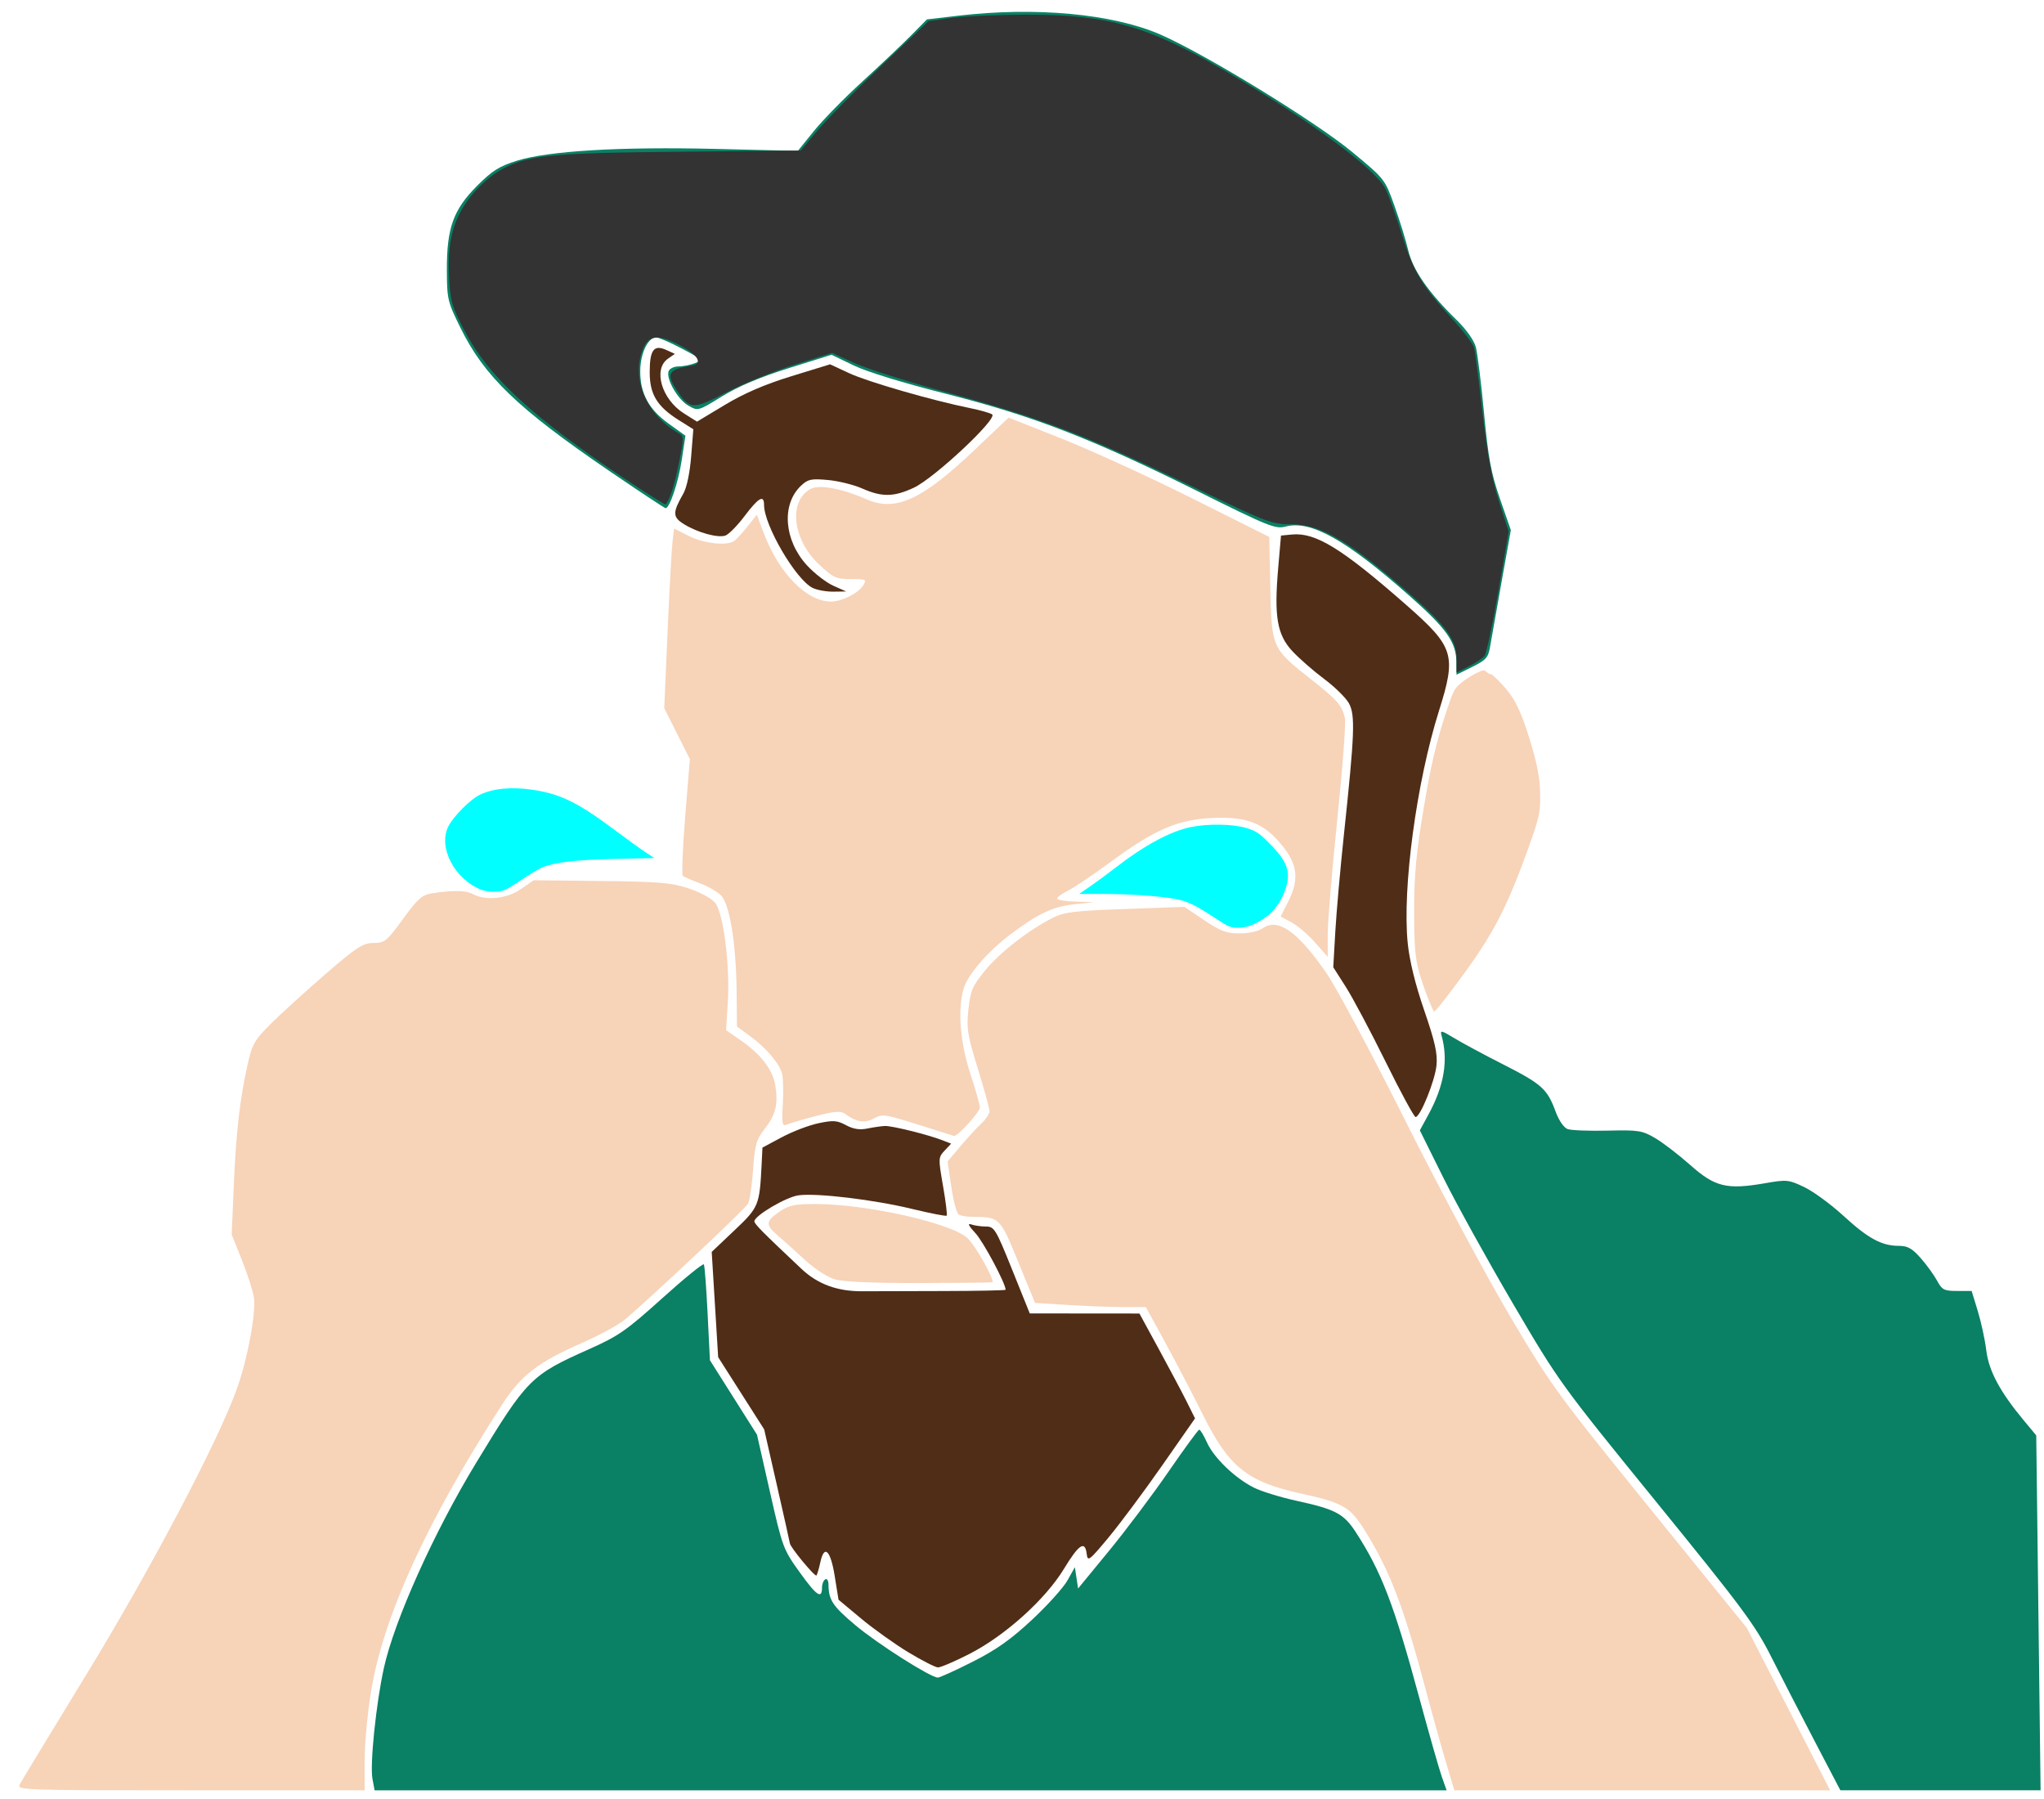 <?xml version="1.0" encoding="UTF-8" standalone="no"?>
<!-- Created with Inkscape (http://www.inkscape.org/) -->

<svg
   width="208mm"
   height="183mm"
   viewBox="0 0 208 183"
   version="1.1"
   id="svg5"
   inkscape:version="1.1.2 (b8e25be833, 2022-02-05)"
   sodipodi:docname="deuchoro.svg"
   xmlns:inkscape="http://www.inkscape.org/namespaces/inkscape"
   xmlns:sodipodi="http://sodipodi.sourceforge.net/DTD/sodipodi-0.dtd"
   xmlns="http://www.w3.org/2000/svg"
   xmlns:svg="http://www.w3.org/2000/svg">
  <sodipodi:namedview
     id="namedview7"
     pagecolor="#ffffff"
     bordercolor="#666666"
     borderopacity="1.0"
     inkscape:pageshadow="2"
     inkscape:pageopacity="0.0"
     inkscape:pagecheckerboard="0"
     inkscape:document-units="mm"
     showgrid="false"
     inkscape:zoom="0.5234703"
     inkscape:cx="0.95516403"
     inkscape:cy="525.34022"
     inkscape:window-width="1920"
     inkscape:window-height="1017"
     inkscape:window-x="-8"
     inkscape:window-y="-8"
     inkscape:window-maximized="1"
     inkscape:current-layer="layer5"
     width="209mm" />
  <defs
     id="defs2" />
  <g
     inkscape:groupmode="layer"
     id="layer3"
     inkscape:label="Layer 3"
     style="display:none">
    <path
       style="display:inline;fill:none;stroke:#000000;stroke-width:0.485px;stroke-linecap:butt;stroke-linejoin:miter;stroke-opacity:1"
       d="M 0.868,182.505 15.511,158.543 c 3.303,-8.15 8.754,-14.868 9.908,-24.451 0.461,-3.234 -1.352,-5.331 -2.028,-7.996 -0.235,-7.313 0.353,-14.526 1.854,-19.7 0.694,-2.306 7.571,-7.262 11.356,-10.893 h 2.318 l 3.708,-4.867 13.906,-1.622 8.575,0.232 3.708,0.232 0.927,-12.052 -2.549,-5.099 0.927,-19.7 -11.588,-7.88 C 52.815,41.542 48.26,38.64 46.336,33.042 44.734,30.477 44.195,27.501 45.641,22.497 c 1.433,-4.022 4.289,-6.013 7.88,-6.953 9.116,-1.503 18.232,-0.563 27.348,-0.695 3.785,-4.585 7.571,-8.078 11.356,-11.125 0.841,-0.607 0.9,-1.643 1.854,-2.086 9.43,-1.528 15.405,-0.921 21.091,0.232 6.976,2.404 10.356,5.407 15.528,8.112 6.335,3.94 6.492,4.791 9.734,7.185 1.507,1.118 3.119,7.291 3.708,9.966 2.385,3.297 3.986,4.634 5.794,6.489 1.294,0.947 1.37,9.551 2.086,14.138 0.301,0.896 2.228,5.64 2.086,6.489 -2.047,12.202 -2.891,15.639 -2.549,13.442 1.045,1.313 2.763,2.569 3.071,3.882 0.965,1.392 1.197,3.612 1.97,5.389 0.991,5.093 0.395,5.779 0.058,7.185 -1.095,2.888 -1.828,5.504 -3.476,8.807 -1.475,3.37 -5.145,8.054 -7.229,10.664 2.933,2.551 7.261,4.151 10.938,6.255 1.642,1.685 1.852,3.012 2.318,4.404 2.281,1.018 5.091,0.183 7.648,0.232 4.28,1.854 5.099,3.708 7.648,5.562 3.734,0.747 4.944,-0.309 7.416,-0.464 4.845,1.55 5.719,4.017 8.575,6.026 1.799,0.907 2.634,0.657 3.708,0.695 2.859,1.7 2.319,2.781 3.476,4.172 1.082,1.035 2.163,0.389 3.245,0.464 2.128,5.724 1.236,5.408 1.854,8.112 1.319,2.544 2.93,4.795 4.867,6.721 l 0.416,36.71 z"
       id="path869-6"
       sodipodi:nodetypes="cccccccccccccccccccccccccccsccccccccccccccccccc" />
    <path
       style="display:inline;fill:none;stroke:#000000;stroke-width:0.485px;stroke-linecap:butt;stroke-linejoin:miter;stroke-opacity:1"
       d="m 151.557,67.691 c -1.455,0.198 -2.681,1.084 -3.828,2.205 0.42,-2.477 0.035,-4.6 -1.475,-6.227 -3.933,-3.059 -7.089,-6.896 -11.8,-9.177 -1.584,-0.737 -3.168,-0.953 -4.753,-0.164 l -16.552,-8.194 c -5.627,-1.857 -8.405,-3.999 -16.88,-5.572 -3.911,-1.146 -7.924,-1.674 -11.636,-4.015 l -8.194,2.54 -5.408,3.278 c -1.187,-0.809 -2.59,-0.971 -3.278,-3.278 -0.902,-3.321 1.609,-1.979 2.786,-2.458 -1.53,-0.383 -3.619,-3.005 -4.589,-1.147 -0.239,1.268 -0.988,2.263 -0.164,4.097 0.353,1.181 0.888,2.41 4.425,4.425 -0.222,1.419 -0.506,2.652 -0.434,4.955 -0.858,0.848 -1.334,2.363 -1.657,3.67 v 0"
       id="path1264-2"
       sodipodi:nodetypes="cccccccccccccccccc" />
    <path
       style="display:inline;fill:none;stroke:#000000;stroke-width:0.485px;stroke-linecap:butt;stroke-linejoin:miter;stroke-opacity:1"
       d="m 68.817,89.477 c 2.416,0.714 4.268,1.521 4.837,2.543 0.909,5.225 1.494,9.982 0.492,12.455 2.209,1.384 4.383,2.79 5.08,5.08 0.269,1.733 0.324,3.413 -0.328,4.916 -0.64,0.632 -1.376,1.071 -1.803,2.13 -0.046,2.265 0.052,4.642 -0.656,6.391 -4.094,3.849 -7.37,7.085 -13.274,12.291 -3.442,1.911 -6.883,2.497 -10.325,5.736 -4.448,6.957 -8.953,13.845 -12.127,22.288 l -1.639,4.097 c -0.983,4.659 -1.983,9.304 -1.475,15.241"
       id="path1266-67"
       sodipodi:nodetypes="cccccccccccc" />
    <path
       style="display:inline;fill:none;stroke:#000000;stroke-width:0.485px;stroke-linecap:butt;stroke-linejoin:miter;stroke-opacity:1"
       d="m 186.897,182.483 -8.85,-17.208 -19.666,-24.255 -9.669,-16.388 -11.308,-22.944 c -2.117,-2.572 -3.06,-5.535 -6.391,-7.702 -5.028,-1.725 -12,-2.071 -13.193,-2.171 -1.161,-0.12 -6.248,0.584 -9.505,0.533 -3.593,1.415 -7.404,4.235 -9.915,8.03 0,0 -0.656,4.753 -0.328,5.408 0.328,0.656 2.294,7.211 2.294,7.211 l -4.425,4.916 0.983,6.064 4.589,0.492 3.605,8.686 11.144,0.164 3.466,6.229 3.444,7.086 c 1.592,2.908 3.852,4.101 6.198,5.071 2.63,0.778 5.983,0.833 7.881,2.342 6.446,8.74 6.984,18.958 10.475,28.437"
       id="path1268-3"
       sodipodi:nodetypes="cccccccccsccccccccccc" />
    <path
       style="display:inline;fill:none;stroke:#000000;stroke-width:0.485px;stroke-linecap:butt;stroke-linejoin:miter;stroke-opacity:1"
       d="m 77.096,116.602 c 2.656,-1.927 5.539,-2.793 8.522,-3.196 0.464,0.564 0.943,1.117 2.049,1.147 1.114,0.129 1.67,-0.44 2.376,-0.819 2.129,1.383 6.765,1.306 7.334,2.786"
       id="path1270-7"
       sodipodi:nodetypes="ccccc" />
    <path
       style="display:inline;fill:none;stroke:#000000;stroke-width:0.485px;stroke-linecap:butt;stroke-linejoin:miter;stroke-opacity:1"
       d="m 72.015,127.254 0.656,10.98 4.753,7.539 2.622,11.636 3.114,4.261 0.983,-3.442 0.819,4.753 4.589,3.933 5.9,3.442 6.391,-3.278 5.408,-4.916 2.95,-4.753 -0.328,3.278 5.408,-6.555 4.425,-6.228 2.458,-3.605"
       id="path1272-5" />
    <path
       style="display:inline;fill:none;stroke:#000000;stroke-width:0.485px;stroke-linecap:butt;stroke-linejoin:miter;stroke-opacity:1"
       d="m 77.219,124.256 c 1.318,-0.777 1.532,-1.638 4.114,-2.318 6.027,-0.004 11.227,1.336 16.397,2.723 2.958,2.038 2.747,4.287 4.114,6.431 -4.268,0.039 -8.418,-0.992 -12.805,0.116 -1.903,-0.089 -3.784,-0.141 -6.431,-1.506 -0.702,-2.014 -4.238,-3.106 -5.389,-5.447 z"
       id="path1474-2"
       sodipodi:nodetypes="ccccccc" />
    <path
       style="display:inline;fill:none;stroke:#000000;stroke-width:0.485px;stroke-linecap:butt;stroke-linejoin:miter;stroke-opacity:1"
       d="m 135.438,99.193 c -0.145,-7.814 0.765,-11.434 1.147,-17.006 0.258,-3.234 1.076,-6.629 0.656,-9.669 -0.706,-2.776 -5.005,-3.705 -7.211,-7.375 -1.028,-2.381 -0.219,-7.211 -0.328,-10.816"
       id="path1729-3"
       sodipodi:nodetypes="ccccc" />
    <path
       style="display:inline;fill:none;stroke:#000000;stroke-width:0.485px;stroke-linecap:butt;stroke-linejoin:miter;stroke-opacity:1"
       d="m 147.729,69.896 c -1.968,4.779 -2.856,9.829 -3.605,14.913 -0.446,3.453 -0.825,7.177 -0.511,10.662 -0.093,4.451 2.28,6.992 3.134,11.953 -0.149,3.516 -1.619,5.332 -2.786,7.539"
       id="path1731-5"
       sodipodi:nodetypes="ccccc" />
    <path
       style="display:inline;fill:none;stroke:#000000;stroke-width:0.483px;stroke-linecap:butt;stroke-linejoin:miter;stroke-opacity:1"
       d="m 68.122,52.627 c 1.233,1.378 2.936,2.286 5.477,2.356 1.785,0 3.737,-4.753 3.894,-3.769 -0.483,1.168 1.582,4.998 1.582,4.998 1.513,2.398 1.971,4.098 5.516,4.589 1.754,-0.167 2.41,-0.859 2.829,-1.373 -3.58,0.346 -4.388,-1.735 -5.854,-3.032 -0.225,-0.521 -2.557,-5.302 0.794,-7.149 0.54,-0.476 4.612,0.146 6.328,1.475 4.305,0.832 6.978,-2.305 8.599,-3.769 l 5.03,-4.753"
       id="path1733-9"
       sodipodi:nodetypes="ccccccccccc" />
    <path
       style="display:inline;fill:none;stroke:#000000;stroke-width:0.485px;stroke-linecap:butt;stroke-linejoin:miter;stroke-opacity:1"
       d="m 67.877,87.612 c -3.803,-1.873 -5.659,-4.589 -10.652,-6.883 -2.283,-0.872 -7.678,-1.709 -9.997,0.819 -0.223,0.41 -2.755,2.123 -2.265,4.724 0.497,1.782 1.416,3.241 2.399,3.702 1.449,1.165 2.561,1.251 3.991,1.02 0.657,-0.086 3.195,-2.495 4.916,-2.737 4.387,-0.951 7.728,-0.372 11.607,-0.646 z"
       id="path1592-0"
       sodipodi:nodetypes="cccccccc" />
    <path
       style="display:inline;fill:none;stroke:#000000;stroke-width:0.485px;stroke-linecap:butt;stroke-linejoin:miter;stroke-opacity:1"
       d="m 108.465,91.256 c 3.803,-1.873 5.659,-4.589 10.652,-6.883 2.283,-0.872 7.678,-1.709 9.997,0.819 0.223,0.41 2.755,2.123 2.265,4.724 -0.497,1.782 -1.416,3.241 -2.399,3.702 -1.449,1.165 -2.561,1.251 -3.991,1.021 -0.657,-0.086 -3.195,-2.495 -4.916,-2.737 -4.387,-0.951 -7.728,-0.372 -11.607,-0.646 z"
       id="path1592-0-9"
       sodipodi:nodetypes="cccccccc" />
  </g>
  <g
     inkscape:groupmode="layer"
     id="layer5"
     inkscape:label="Layer 5"
     style="display:inline">
    <path
       style="display:inline;fill:#f7d3b8;fill-opacity:1;stroke:#000000;stroke-width:0.492;stroke-opacity:0"
       d="m 2.021,181.53 c 0.184,-0.344 3.25,-5.396 6.813,-11.226 6.507,-10.648 13.413,-23.762 15.281,-29.017 1.098,-3.09 1.963,-7.782 1.717,-9.318 -0.108,-0.672 -0.659,-2.377 -1.225,-3.788 l -1.029,-2.565 0.214,-5.009 c 0.232,-5.423 0.618,-8.791 1.412,-12.332 0.456,-2.033 0.696,-2.451 2.354,-4.107 1.016,-1.014 3.504,-3.277 5.53,-5.029 3.235,-2.798 3.833,-3.187 4.916,-3.195 1.152,-0.008 1.35,-0.169 3.003,-2.438 1.513,-2.076 1.941,-2.455 2.95,-2.612 2.145,-0.334 3.465,-0.308 4.19,0.084 1.294,0.699 3.433,0.472 4.862,-0.515 l 1.305,-0.901 6.869,0.078 c 5.959,0.068 7.142,0.169 8.928,0.763 1.189,0.396 2.321,1.019 2.681,1.476 0.831,1.056 1.504,6.404 1.272,10.111 l -0.177,2.831 1.388,0.955 c 2.19,1.507 3.383,3.064 3.635,4.745 0.284,1.893 0.019,2.916 -1.14,4.4 -0.805,1.032 -0.957,1.575 -1.135,4.087 -0.113,1.593 -0.343,3.153 -0.51,3.465 -0.271,0.507 -9.554,9.244 -12.471,11.737 -0.631,0.539 -2.548,1.597 -4.261,2.35 -4.71,2.071 -6.353,3.335 -8.34,6.415 -7.579,11.75 -12.005,21.416 -13.269,28.979 -0.373,2.231 -0.678,5.439 -0.678,7.129 v 3.073 H 19.397 c -17.326,0 -17.704,-0.014 -17.376,-0.625 z"
       id="path17997" />
    <path
       style="display:inline;fill:#f7d3b8;fill-opacity:1;stroke:#000000;stroke-width:0.492;stroke-opacity:0"
       d="m 147.137,179.287 c -0.472,-1.577 -1.449,-5.094 -2.172,-7.814 -2.148,-8.082 -3.638,-11.914 -6.2,-15.946 -1.402,-2.207 -2.192,-2.652 -6.306,-3.549 -5.531,-1.207 -7.389,-2.688 -10.027,-7.99 -0.991,-1.992 -2.707,-5.281 -3.813,-7.309 l -2.011,-3.687 h -2.17 c -1.193,0 -3.732,-0.096 -5.642,-0.212 l -3.472,-0.212 -1.711,-4.182 c -1.857,-4.538 -1.882,-4.562 -4.679,-4.576 -0.563,-0.002 -1.187,-0.113 -1.387,-0.246 -0.199,-0.132 -0.532,-1.399 -0.74,-2.814 l -0.378,-2.573 1.281,-1.524 c 0.705,-0.838 1.665,-1.881 2.133,-2.319 0.469,-0.437 0.852,-1.011 0.852,-1.276 0,-0.265 -0.535,-2.212 -1.19,-4.328 -1.065,-3.443 -1.165,-4.074 -0.957,-6.019 0.206,-1.922 0.401,-2.379 1.692,-3.964 1.488,-1.826 4.453,-4.134 6.89,-5.362 1.165,-0.587 2.201,-0.713 7.375,-0.9 l 6.02,-0.217 2.008,1.351 c 1.674,1.126 2.275,1.351 3.614,1.351 0.94,0 1.916,-0.217 2.353,-0.523 1.554,-1.089 3.562,0.327 6.491,4.576 1.011,1.466 4.609,8.197 7.995,14.957 3.387,6.76 8.152,15.664 10.589,19.787 4.265,7.216 4.8,7.951 14.311,19.686 l 9.88,12.191 4.235,8.256 4.235,8.256 h -19.12 -19.12 z"
       id="path35426" />
    <path
       style="display:inline;fill:#f7d3b8;fill-opacity:1;stroke:#000000;stroke-width:0.492;stroke-opacity:0"
       d="m 95.45,115.067 c -5.663,-1.802 -5.537,-1.778 -6.55,-1.254 -0.965,0.499 -1.745,0.361 -2.971,-0.526 -0.384,-0.278 -1.102,-0.211 -2.95,0.275 -1.343,0.353 -2.669,0.743 -2.945,0.866 -0.432,0.192 -0.484,-0.101 -0.373,-2.074 0.071,-1.264 0.04,-2.657 -0.071,-3.096 -0.262,-1.043 -1.652,-2.676 -3.287,-3.86 l -1.307,-0.947 -0.037,-3.675 c -0.047,-4.651 -0.692,-8.685 -1.538,-9.621 -0.349,-0.386 -1.325,-0.959 -2.168,-1.272 -0.843,-0.314 -1.638,-0.663 -1.765,-0.776 -0.128,-0.113 -0.019,-2.83 0.241,-6.038 l 0.473,-5.832 -1.303,-2.592 -1.303,-2.592 0.34,-7.797 c 0.187,-4.289 0.413,-8.401 0.501,-9.14 l 0.161,-1.342 1.518,0.769 c 1.486,0.752 3.794,1.012 4.575,0.515 0.21,-0.134 0.82,-0.794 1.354,-1.466 l 0.972,-1.223 0.71,1.881 c 1.542,4.084 4.371,6.961 6.844,6.961 1.079,0 2.771,-0.849 3.264,-1.639 0.389,-0.623 0.327,-0.656 -1.246,-0.656 -1.509,0 -1.795,-0.13 -3.227,-1.47 -2.731,-2.555 -3.164,-6.474 -0.852,-7.711 0.866,-0.463 3.194,-0.028 5.644,1.055 2.962,1.31 5.631,0.102 10.973,-4.968 l 3.513,-3.334 5.438,2.158 c 2.991,1.187 8.959,3.92 13.263,6.073 l 7.824,3.915 0.105,5.172 c 0.123,6.1 0.152,6.163 4.137,9.306 2.686,2.118 3.136,2.631 3.452,3.932 0.114,0.47 -0.233,5.099 -0.771,10.288 -0.538,5.188 -0.978,10.466 -0.978,11.728 v 2.295 l -1.278,-1.451 c -0.703,-0.798 -1.78,-1.722 -2.394,-2.052 l -1.116,-0.601 0.755,-1.491 c 1.234,-2.436 0.966,-4.023 -1.054,-6.26 -1.683,-1.863 -3.435,-2.448 -6.787,-2.268 -3.465,0.186 -5.744,1.183 -10.219,4.467 -1.82,1.336 -3.789,2.66 -4.375,2.943 -0.586,0.283 -1.065,0.635 -1.065,0.782 0,0.147 0.848,0.29 1.885,0.317 l 1.885,0.05 -1.967,0.207 c -2.226,0.234 -3.741,0.945 -6.564,3.077 -2.346,1.772 -4.357,4.115 -4.77,5.557 -0.607,2.117 -0.336,5.489 0.69,8.592 0.536,1.621 0.975,3.177 0.975,3.457 0,0.469 -2.294,2.989 -2.636,2.895 -0.083,-0.023 -0.814,-0.252 -1.625,-0.511 z"
       id="path35465" />
    <path
       style="display:inline;fill:#f7d3b8;fill-opacity:1;stroke:#000000;stroke-width:0.246;stroke-opacity:0"
       d="m 145.13,101.074 c -1.074,-2.902 -1.208,-3.779 -1.225,-7.989 -0.016,-4.029 0.197,-6.328 1.046,-11.3 0.697,-4.078 1.218,-6.292 2.153,-9.145 0.756,-2.304 0.873,-2.546 1.5,-3.09 0.374,-0.324 1.065,-0.78 1.535,-1.014 0.806,-0.4 0.871,-0.408 1.16,-0.147 0.168,0.152 0.345,0.238 0.392,0.191 0.047,-0.047 0.559,0.415 1.136,1.027 1.262,1.338 1.908,2.61 2.809,5.532 0.836,2.71 1.085,4.057 1.094,5.9 0.007,1.695 -0.119,2.235 -1.291,5.49 -1.734,4.816 -3.002,7.465 -5.025,10.494 -1.434,2.147 -4.277,5.894 -4.472,5.894 -0.072,0 -0.438,-0.83 -0.813,-1.844 z"
       id="path35750" />
    <path
       style="display:inline;fill:#502d16;fill-opacity:1;stroke:#000000;stroke-width:0.492;stroke-opacity:0"
       d="m 82.678,59.808 c -1.716,-0.868 -4.927,-6.365 -4.927,-8.434 0,-1.073 -0.558,-0.753 -1.986,1.138 -0.743,0.985 -1.626,1.877 -1.961,1.984 -0.788,0.25 -2.805,-0.307 -4.185,-1.155 -1.186,-0.729 -1.197,-1.172 -0.079,-3.126 0.343,-0.6 0.66,-2.103 0.793,-3.769 l 0.222,-2.771 -1.481,-0.93 c -2.209,-1.388 -2.959,-2.623 -2.959,-4.871 0,-2.27 0.424,-2.842 1.68,-2.27 l 0.879,0.4 -0.706,0.494 c -1.533,1.074 -0.638,4.132 1.628,5.562 l 1.332,0.841 2.838,-1.707 c 1.953,-1.175 4.064,-2.084 6.771,-2.917 l 3.933,-1.21 1.967,0.913 c 1.882,0.874 8.488,2.78 12.291,3.546 0.991,0.2 1.995,0.484 2.231,0.631 0.631,0.395 -5.869,6.485 -7.967,7.465 -2.031,0.949 -3.244,0.967 -5.247,0.081 -0.859,-0.38 -2.431,-0.77 -3.494,-0.866 -1.699,-0.154 -2.03,-0.085 -2.732,0.575 -2.021,1.898 -1.747,5.558 0.607,8.117 0.749,0.814 1.951,1.743 2.672,2.065 l 1.311,0.586 -1.311,0.018 c -0.721,0.01 -1.675,-0.166 -2.12,-0.391 z"
       id="path36091" />
    <path
       style="display:inline;fill:#502d16;fill-opacity:1;stroke:#000000;stroke-width:0.492;stroke-opacity:0"
       d="m 92.435,168.114 c -1.388,-0.84 -3.555,-2.388 -4.815,-3.439 l -2.291,-1.911 -0.392,-2.432 c -0.423,-2.623 -1.064,-3.222 -1.462,-1.367 -0.126,0.586 -0.299,1.184 -0.384,1.329 -0.128,0.217 -2.717,-2.911 -2.717,-3.283 0,-0.063 -0.587,-2.694 -1.305,-5.845 l -1.305,-5.731 -2.342,-3.675 -2.342,-3.675 -0.328,-5.355 -0.328,-5.355 2.314,-2.192 c 2.49,-2.358 2.561,-2.533 2.769,-6.781 l 0.08,-1.639 1.967,-1.052 c 1.082,-0.579 2.758,-1.22 3.725,-1.424 1.514,-0.32 1.906,-0.293 2.813,0.196 0.745,0.401 1.383,0.501 2.174,0.34 0.616,-0.126 1.415,-0.242 1.775,-0.258 0.71,-0.032 4.351,0.869 5.832,1.443 l 0.916,0.355 -0.665,0.708 c -0.647,0.689 -0.651,0.786 -0.161,3.597 0.277,1.589 0.444,2.949 0.371,3.022 -0.073,0.073 -1.653,-0.235 -3.51,-0.684 -3.898,-0.944 -9.69,-1.639 -11.564,-1.387 -1.264,0.17 -4.491,2.072 -4.493,2.649 -4.85e-4,0.267 0.803,1.078 4.78,4.827 1.662,1.567 3.645,2.298 6.2,2.287 1.082,-0.005 4.806,-0.015 8.276,-0.023 3.47,-0.007 6.309,-0.067 6.309,-0.13 0,-0.64 -2.262,-4.884 -3.063,-5.746 -0.706,-0.761 -0.844,-1.047 -0.434,-0.901 0.33,0.117 1.004,0.213 1.497,0.213 0.845,0 1,0.255 2.677,4.421 l 1.78,4.421 5.58,0.005 5.58,0.005 2.01,3.687 c 1.105,2.028 2.378,4.429 2.828,5.335 l 0.819,1.648 -3.328,4.768 c -1.831,2.622 -4.287,5.923 -5.459,7.334 -1.977,2.381 -2.138,2.503 -2.234,1.696 -0.168,-1.41 -0.789,-1.005 -2.32,1.513 -1.896,3.118 -5.995,6.804 -9.631,8.662 -1.482,0.757 -2.916,1.371 -3.186,1.364 -0.27,-0.007 -1.628,-0.7 -3.016,-1.54 z"
       id="path36130" />
    <path
       style="display:inline;fill:#502d16;fill-opacity:1;stroke:#000000;stroke-width:0.492;stroke-opacity:0"
       d="m 141.002,108.029 c -1.528,-3.093 -3.352,-6.522 -4.053,-7.62 l -1.274,-1.996 0.207,-3.606 c 0.114,-1.983 0.514,-6.482 0.888,-9.998 1.08,-10.129 1.153,-12.05 0.505,-13.241 -0.304,-0.559 -1.443,-1.68 -2.531,-2.491 -1.088,-0.811 -2.544,-2.085 -3.236,-2.83 -1.549,-1.668 -1.864,-3.514 -1.439,-8.43 l 0.288,-3.326 1.117,-0.107 c 2.404,-0.229 5.091,1.426 11.622,7.161 4.886,4.291 5.131,5.082 3.337,10.777 -2.291,7.272 -3.745,18.076 -3.181,23.642 0.184,1.811 0.766,4.185 1.678,6.837 1.097,3.19 1.366,4.39 1.251,5.587 -0.151,1.569 -1.646,5.264 -2.13,5.264 -0.149,0 -1.522,-2.531 -3.05,-5.624 z"
       id="path36169" />
    <path
       style="display:inline;fill:#f7d3b8;fill-opacity:1;stroke:#000000;stroke-width:0.492;stroke-opacity:0"
       d="m 84.944,130.164 c -0.76,-0.224 -2.068,-1.075 -3.045,-1.979 -0.942,-0.872 -2.196,-2.001 -2.786,-2.508 -1.25,-1.074 -1.21,-1.434 0.27,-2.438 0.893,-0.605 1.536,-0.737 3.58,-0.736 5.236,0.002 13.86,1.941 15.506,3.485 0.751,0.705 2.555,3.862 2.555,4.471 -4e-5,0.04 -3.318,0.078 -7.373,0.085 -4.813,0.008 -7.836,-0.124 -8.706,-0.381 z"
       id="path35504" />
    <path
       style="fill:#0a8064;fill-opacity:1;stroke:#000000;stroke-width:0.492;stroke-opacity:0"
       d="m 148.212,67.469 c -0.016,-2.136 -0.964,-3.479 -4.908,-6.957 -6.368,-5.615 -9.931,-7.6 -12.455,-6.941 -1.068,0.279 -1.703,0.023 -9.177,-3.693 -10.585,-5.263 -16.65,-7.603 -25.506,-9.838 -4.258,-1.075 -7.955,-2.213 -9.305,-2.864 l -2.24,-1.081 -4.336,1.356 c -2.944,0.921 -5.126,1.842 -6.795,2.869 -2.457,1.512 -2.459,1.513 -3.442,0.95 -1.082,-0.62 -2.3,-2.745 -2.008,-3.504 0.102,-0.265 0.549,-0.482 0.993,-0.482 0.445,0 1.198,-0.148 1.674,-0.329 0.846,-0.322 0.818,-0.354 -1.294,-1.475 -1.188,-0.63 -2.376,-1.146 -2.639,-1.146 -0.837,0 -1.608,1.618 -1.621,3.402 -0.017,2.292 0.854,3.905 2.905,5.379 l 1.692,1.216 -0.372,2.458 c -0.344,2.272 -1.229,4.916 -1.646,4.916 -0.097,0 -2.713,-1.731 -5.813,-3.846 -9.247,-6.311 -12.625,-9.563 -15.054,-14.493 -1.324,-2.688 -1.38,-2.927 -1.389,-5.915 -0.013,-4.269 0.661,-6.131 3.099,-8.57 1.522,-1.522 2.249,-1.978 4.032,-2.529 3.259,-1.007 10.472,-1.435 20.227,-1.201 l 8.358,0.2 1.639,-2.028 c 0.901,-1.115 3.111,-3.371 4.91,-5.012 1.799,-1.642 4.016,-3.739 4.928,-4.661 l 1.657,-1.676 3.158,-0.372 c 7.873,-0.929 15.721,-0.204 20.57,1.899 4.53,1.965 15.816,8.874 19.555,11.971 3.312,2.744 3.322,2.756 4.298,5.479 0.539,1.501 1.169,3.541 1.4,4.532 0.463,1.981 2.067,4.292 4.89,7.043 1.01,0.984 1.8,2.093 1.986,2.786 0.17,0.633 0.546,3.659 0.836,6.723 0.435,4.601 0.719,6.124 1.627,8.736 l 1.1,3.164 -0.959,5.358 c -0.528,2.947 -1.051,5.9 -1.163,6.564 -0.176,1.042 -0.422,1.314 -1.805,1.998 l -1.601,0.792 -0.008,-1.179 z"
       id="path36334" />
    <path
       style="fill:#0a8064;fill-opacity:1;stroke:#000000;stroke-width:0.492;stroke-opacity:0"
       d="m 184.664,177.157 c -1.437,-2.749 -3.431,-6.621 -4.432,-8.604 -1.618,-3.206 -2.914,-4.95 -11.682,-15.733 -9.755,-11.996 -9.913,-12.214 -14.575,-20.158 -2.592,-4.417 -5.787,-10.195 -7.101,-12.841 l -2.389,-4.811 0.874,-1.605 c 1.613,-2.963 2.04,-5.559 1.328,-8.068 -0.152,-0.536 0.005,-0.503 1.254,0.262 0.785,0.481 3.037,1.692 5.004,2.691 3.949,2.004 4.511,2.509 5.348,4.791 0.338,0.922 0.842,1.657 1.232,1.798 0.363,0.131 2.193,0.203 4.068,0.159 3.139,-0.074 3.521,-0.014 4.834,0.755 0.784,0.46 2.394,1.695 3.577,2.745 2.512,2.23 3.719,2.525 7.575,1.856 2.245,-0.39 2.426,-0.373 4.018,0.384 0.917,0.436 2.715,1.754 3.995,2.928 2.515,2.308 3.897,3.055 5.648,3.055 0.888,0 1.348,0.26 2.223,1.257 0.607,0.691 1.355,1.724 1.662,2.294 0.5,0.929 0.713,1.037 2.035,1.037 h 1.477 l 0.626,2.049 c 0.345,1.127 0.734,2.926 0.864,3.999 0.254,2.085 1.395,4.216 3.811,7.118 l 1.273,1.53 0.221,18.054 0.221,18.054 h -10.188 -10.188 z"
       id="path36595" />
    <path
       style="fill:#0a8064;fill-opacity:1;stroke:#000000;stroke-width:0.492;stroke-opacity:0"
       d="m 37.904,180.998 c -0.275,-1.468 0.362,-7.664 1.163,-11.298 1.064,-4.829 5.094,-13.796 9.356,-20.813 5.224,-8.603 5.593,-8.975 11.511,-11.611 3.008,-1.34 3.802,-1.892 7.458,-5.188 2.25,-2.029 4.156,-3.577 4.235,-3.442 0.079,0.136 0.25,2.386 0.38,5 l 0.236,4.753 2.395,3.787 2.395,3.787 1.314,5.806 c 1.285,5.678 1.352,5.86 3.058,8.231 1.709,2.376 2.246,2.734 2.246,1.498 0,-0.339 0.147,-0.708 0.328,-0.819 0.182,-0.113 0.33,0.134 0.332,0.554 0.01,1.545 0.428,2.176 2.724,4.106 2.266,1.904 7.668,5.337 8.4,5.337 0.195,0 1.791,-0.725 3.545,-1.612 2.406,-1.216 3.892,-2.267 6.045,-4.276 1.571,-1.465 3.193,-3.267 3.605,-4.004 l 0.75,-1.34 0.164,1.084 0.164,1.084 3.133,-3.814 c 1.723,-2.098 4.452,-5.73 6.064,-8.07 1.612,-2.341 3.019,-4.264 3.127,-4.273 0.108,-0.01 0.464,0.576 0.79,1.301 0.7,1.553 2.817,3.596 4.744,4.579 0.754,0.385 2.718,0.993 4.365,1.353 3.956,0.863 4.802,1.308 6.01,3.158 2.614,4.004 3.911,7.376 6.474,16.839 0.995,3.672 2.031,7.304 2.301,8.07 l 0.492,1.393 H 92.665 38.121 Z"
       id="path36634" />
    <path
       style="fill:#333333;fill-opacity:1;stroke:#000000;stroke-width:0.492;stroke-opacity:0"
       d="m 148.221,67.002 c 0,-1.835 -1.036,-3.298 -4.476,-6.324 -6.377,-5.609 -9.287,-7.334 -12.372,-7.334 -1.895,0 -2.471,-0.211 -8.571,-3.147 -12.696,-6.11 -16.257,-7.483 -27.188,-10.483 -3.605,-0.99 -7.54,-2.253 -8.744,-2.808 l -2.189,-1.009 -3.832,1.207 c -2.107,0.664 -5.229,1.933 -6.936,2.821 -3.432,1.785 -3.726,1.77 -5.056,-0.247 -1.109,-1.682 -0.846,-2.11 1.52,-2.468 1.144,-0.173 0.71,-1.041 -0.983,-1.966 -2.323,-1.268 -3.35,-1.21 -3.95,0.226 -1.258,3.012 0.328,6.768 3.642,8.622 0.515,0.288 0.515,0.482 -0.003,3.042 -0.468,2.308 -0.903,3.664 -1.343,4.187 -0.05,0.059 -1.91,-1.108 -4.135,-2.593 -9.524,-6.361 -13.892,-10.399 -16.355,-15.119 -1.284,-2.46 -1.431,-2.984 -1.556,-5.536 -0.175,-3.574 0.457,-5.877 2.226,-8.116 0.717,-0.907 1.954,-2.03 2.748,-2.496 2.849,-1.67 4.85,-1.89 18.378,-2.023 l 12.435,-0.122 1.714,-2.046 c 0.943,-1.125 3.868,-4.088 6.501,-6.584 l 4.788,-4.538 2.368,-0.323 c 1.303,-0.177 4.655,-0.328 7.449,-0.334 8.445,-0.018 12.516,1.134 20.485,5.796 8.577,5.018 15.148,9.854 16.199,11.921 0.334,0.656 1.083,2.74 1.665,4.631 1.162,3.772 2.029,5.226 5.139,8.615 1.139,1.242 2.145,2.577 2.235,2.969 0.09,0.391 0.468,3.359 0.841,6.594 0.481,4.174 0.965,6.78 1.668,8.972 l 0.99,3.089 -1.053,6.105 c -0.579,3.358 -1.209,6.3 -1.399,6.539 -0.191,0.239 -0.909,0.721 -1.597,1.072 l -1.251,0.638 z"
       id="path36673" />
  </g>
  <g
     inkscape:groupmode="layer"
     id="layer4"
     inkscape:label="Layer 4"
     style="display:inline">
    <path
       style="fill:none;fill-opacity:1;stroke:#000000;stroke-width:0.246;stroke-opacity:0"
       d="m 49.033,90.551 c -2.768,-1.057 -4.493,-4.343 -3.402,-6.481 0.517,-1.014 2.218,-2.724 3.175,-3.192 1.348,-0.66 3.234,-0.842 5.391,-0.521 2.828,0.421 4.624,1.3 8.34,4.081 1.202,0.9 2.606,1.913 3.12,2.252 l 0.935,0.616 -3.966,0.086 c -4.016,0.088 -6.198,0.342 -7.459,0.868 -0.33,0.138 -1.327,0.739 -2.216,1.337 -1.395,0.938 -1.732,1.093 -2.461,1.137 -0.464,0.028 -1.12,-0.055 -1.457,-0.183 z"
       id="path17004" />
    <path
       style="fill:#00ffff;fill-opacity:1;stroke:#000000;stroke-width:0.246;stroke-opacity:0"
       d="m 49.033,90.551 c -2.768,-1.057 -4.493,-4.343 -3.402,-6.481 0.517,-1.014 2.218,-2.724 3.175,-3.192 1.348,-0.66 3.234,-0.842 5.391,-0.521 2.828,0.421 4.624,1.3 8.34,4.081 1.202,0.9 2.606,1.913 3.12,2.252 l 0.935,0.616 -3.966,0.086 c -4.016,0.088 -6.198,0.342 -7.459,0.868 -0.33,0.138 -1.327,0.739 -2.216,1.337 -1.395,0.938 -1.732,1.093 -2.461,1.137 -0.464,0.028 -1.12,-0.055 -1.457,-0.183 z"
       id="path17376" />
    <path
       style="fill:#00ffff;fill-opacity:1;stroke:#000000;stroke-width:0.246;stroke-opacity:0"
       d="m 123.615,93.387 c -1.988,-1.308 -2.791,-1.693 -3.992,-1.917 -1.622,-0.302 -4.598,-0.512 -7.281,-0.514 l -2.528,-10e-4 1.175,-0.809 c 0.646,-0.445 1.784,-1.284 2.528,-1.864 2.874,-2.239 5.573,-3.697 7.633,-4.125 1.785,-0.371 4.33,-0.328 5.703,0.097 0.978,0.302 1.266,0.493 2.288,1.516 1.835,1.837 2.231,2.889 1.714,4.552 -0.406,1.306 -1.157,2.388 -2.11,3.042 -1.085,0.745 -1.862,1.033 -2.789,1.033 -0.713,0 -0.985,-0.117 -2.341,-1.009 z"
       id="path17415" />
  </g>
</svg>
